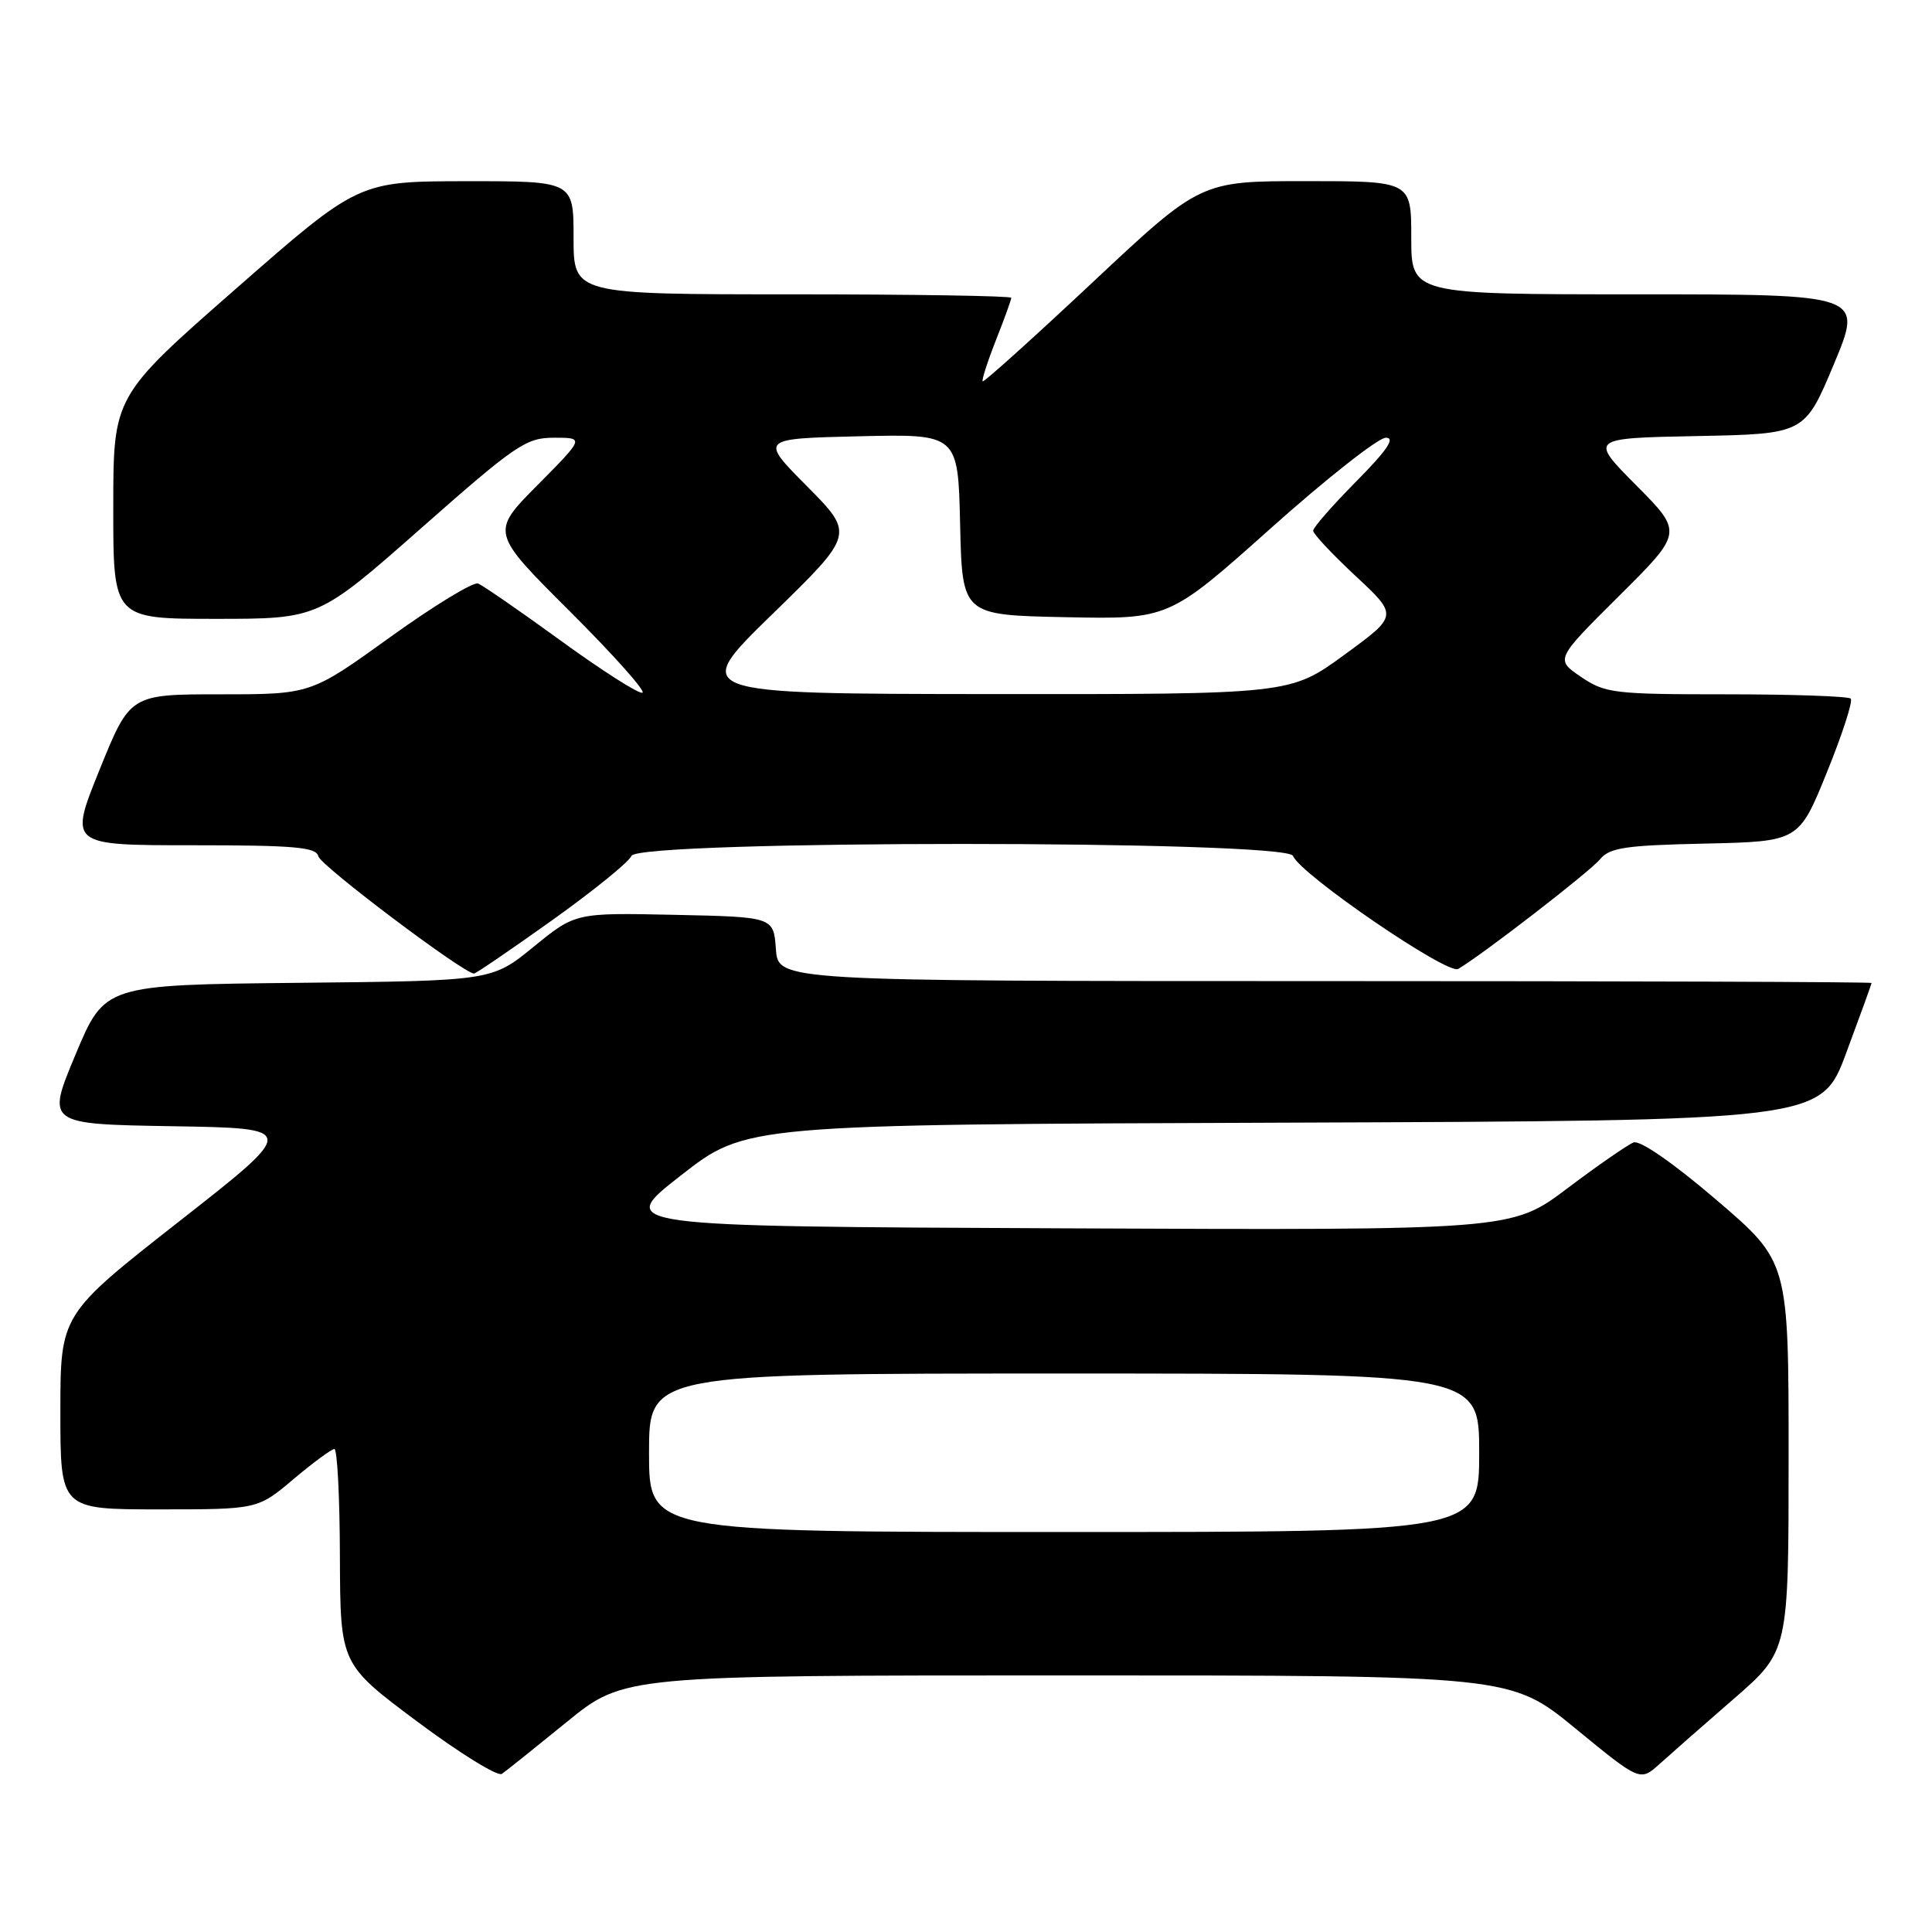 <?xml version="1.0" encoding="UTF-8" standalone="no"?>
<!DOCTYPE svg PUBLIC "-//W3C//DTD SVG 1.1//EN" "http://www.w3.org/Graphics/SVG/1.1/DTD/svg11.dtd" >
<svg xmlns="http://www.w3.org/2000/svg" xmlns:xlink="http://www.w3.org/1999/xlink" version="1.1" viewBox="0 0 256 256">
 <g >
 <path fill="currentColor"
d=" M 75.09 228.18 C 82.67 222.00 82.67 222.00 141.42 222.00 C 200.17 222.00 200.17 222.00 208.75 229.03 C 217.32 236.06 217.32 236.06 219.91 233.73 C 221.34 232.44 225.76 228.55 229.75 225.09 C 237.00 218.79 237.00 218.79 237.00 192.99 C 237.00 167.18 237.00 167.18 227.44 159.00 C 221.74 154.12 217.31 151.05 216.46 151.38 C 215.68 151.68 211.72 154.42 207.67 157.47 C 200.30 163.02 200.30 163.02 140.94 162.76 C 81.57 162.50 81.57 162.50 90.21 155.76 C 98.84 149.01 98.84 149.01 170.07 148.76 C 241.30 148.50 241.30 148.50 244.64 139.50 C 246.48 134.55 247.99 130.39 247.99 130.25 C 248.00 130.11 215.40 130.00 175.56 130.00 C 103.11 130.00 103.11 130.00 102.81 125.75 C 102.50 121.50 102.50 121.50 89.38 121.22 C 76.25 120.94 76.25 120.94 70.71 125.45 C 65.18 129.97 65.18 129.97 39.52 130.23 C 13.87 130.50 13.87 130.50 10.01 139.73 C 6.15 148.95 6.15 148.95 22.82 149.23 C 39.49 149.50 39.49 149.50 23.74 161.84 C 8.00 174.18 8.00 174.18 8.00 187.09 C 8.00 200.00 8.00 200.00 21.07 200.00 C 34.14 200.00 34.14 200.00 38.88 196.00 C 41.49 193.80 43.94 192.00 44.31 192.00 C 44.69 192.00 45.02 198.41 45.04 206.25 C 45.09 220.50 45.09 220.50 55.29 228.12 C 60.91 232.31 65.95 235.43 66.50 235.05 C 67.05 234.67 70.91 231.58 75.09 228.18 Z  M 73.20 121.91 C 78.66 118.01 83.38 114.18 83.67 113.41 C 84.48 111.30 170.52 111.30 171.33 113.41 C 172.26 115.83 191.83 129.22 193.22 128.39 C 196.50 126.45 210.67 115.50 212.00 113.87 C 213.28 112.32 215.33 112.01 225.93 111.78 C 238.36 111.50 238.36 111.50 242.08 102.32 C 244.13 97.27 245.55 92.88 245.23 92.57 C 244.92 92.26 237.52 92.00 228.78 92.00 C 213.82 92.00 212.69 91.86 209.49 89.69 C 206.08 87.37 206.08 87.37 214.54 78.96 C 223.00 70.55 223.00 70.55 216.80 64.30 C 210.61 58.06 210.61 58.06 224.87 57.78 C 239.13 57.50 239.13 57.50 243.00 48.25 C 246.87 39.00 246.87 39.00 216.94 39.00 C 187.00 39.00 187.00 39.00 187.00 31.50 C 187.00 24.00 187.00 24.00 173.04 24.00 C 159.08 24.00 159.08 24.00 144.79 37.40 C 136.93 44.77 130.37 50.68 130.21 50.53 C 130.06 50.38 130.84 47.93 131.96 45.09 C 133.08 42.25 134.00 39.72 134.00 39.46 C 134.00 39.21 120.95 39.00 105.00 39.00 C 76.00 39.00 76.00 39.00 76.00 31.50 C 76.00 24.00 76.00 24.00 61.75 24.01 C 47.50 24.03 47.50 24.03 31.26 38.26 C 15.01 52.50 15.01 52.50 15.01 67.25 C 15.00 82.00 15.00 82.00 28.59 82.00 C 42.18 82.00 42.18 82.00 55.79 70.00 C 68.36 58.91 69.70 58.00 73.42 58.00 C 77.44 58.00 77.44 58.00 71.23 64.27 C 65.01 70.54 65.01 70.54 75.52 81.02 C 81.30 86.78 85.62 91.63 85.12 91.79 C 84.63 91.96 79.78 88.87 74.36 84.93 C 68.94 80.99 63.98 77.57 63.35 77.32 C 62.72 77.07 57.47 80.27 51.69 84.43 C 41.18 92.00 41.18 92.00 29.21 92.00 C 17.24 92.00 17.24 92.00 13.19 102.00 C 9.15 112.00 9.15 112.00 25.50 112.00 C 39.02 112.00 41.91 112.25 42.18 113.46 C 42.45 114.69 61.45 129.00 62.81 129.00 C 63.06 129.00 67.73 125.81 73.20 121.91 Z  M 86.00 192.50 C 86.00 182.00 86.00 182.00 141.00 182.00 C 196.00 182.00 196.00 182.00 196.00 192.50 C 196.00 203.00 196.00 203.00 141.00 203.00 C 86.00 203.00 86.00 203.00 86.00 192.50 Z  M 102.36 81.36 C 113.22 70.78 113.22 70.78 106.95 64.45 C 100.67 58.12 100.67 58.12 113.81 57.81 C 126.95 57.50 126.95 57.50 127.22 69.50 C 127.50 81.50 127.50 81.50 141.19 81.78 C 154.88 82.06 154.88 82.06 168.35 70.03 C 175.76 63.41 182.63 58.00 183.63 58.00 C 184.92 58.00 183.81 59.64 179.72 63.78 C 176.57 66.96 174.00 69.90 174.00 70.32 C 174.00 70.74 176.53 73.44 179.63 76.33 C 185.26 81.57 185.26 81.57 178.11 86.78 C 170.96 92.00 170.96 92.00 131.23 91.97 C 91.50 91.93 91.50 91.93 102.36 81.36 Z "/>
</g>
</svg>
